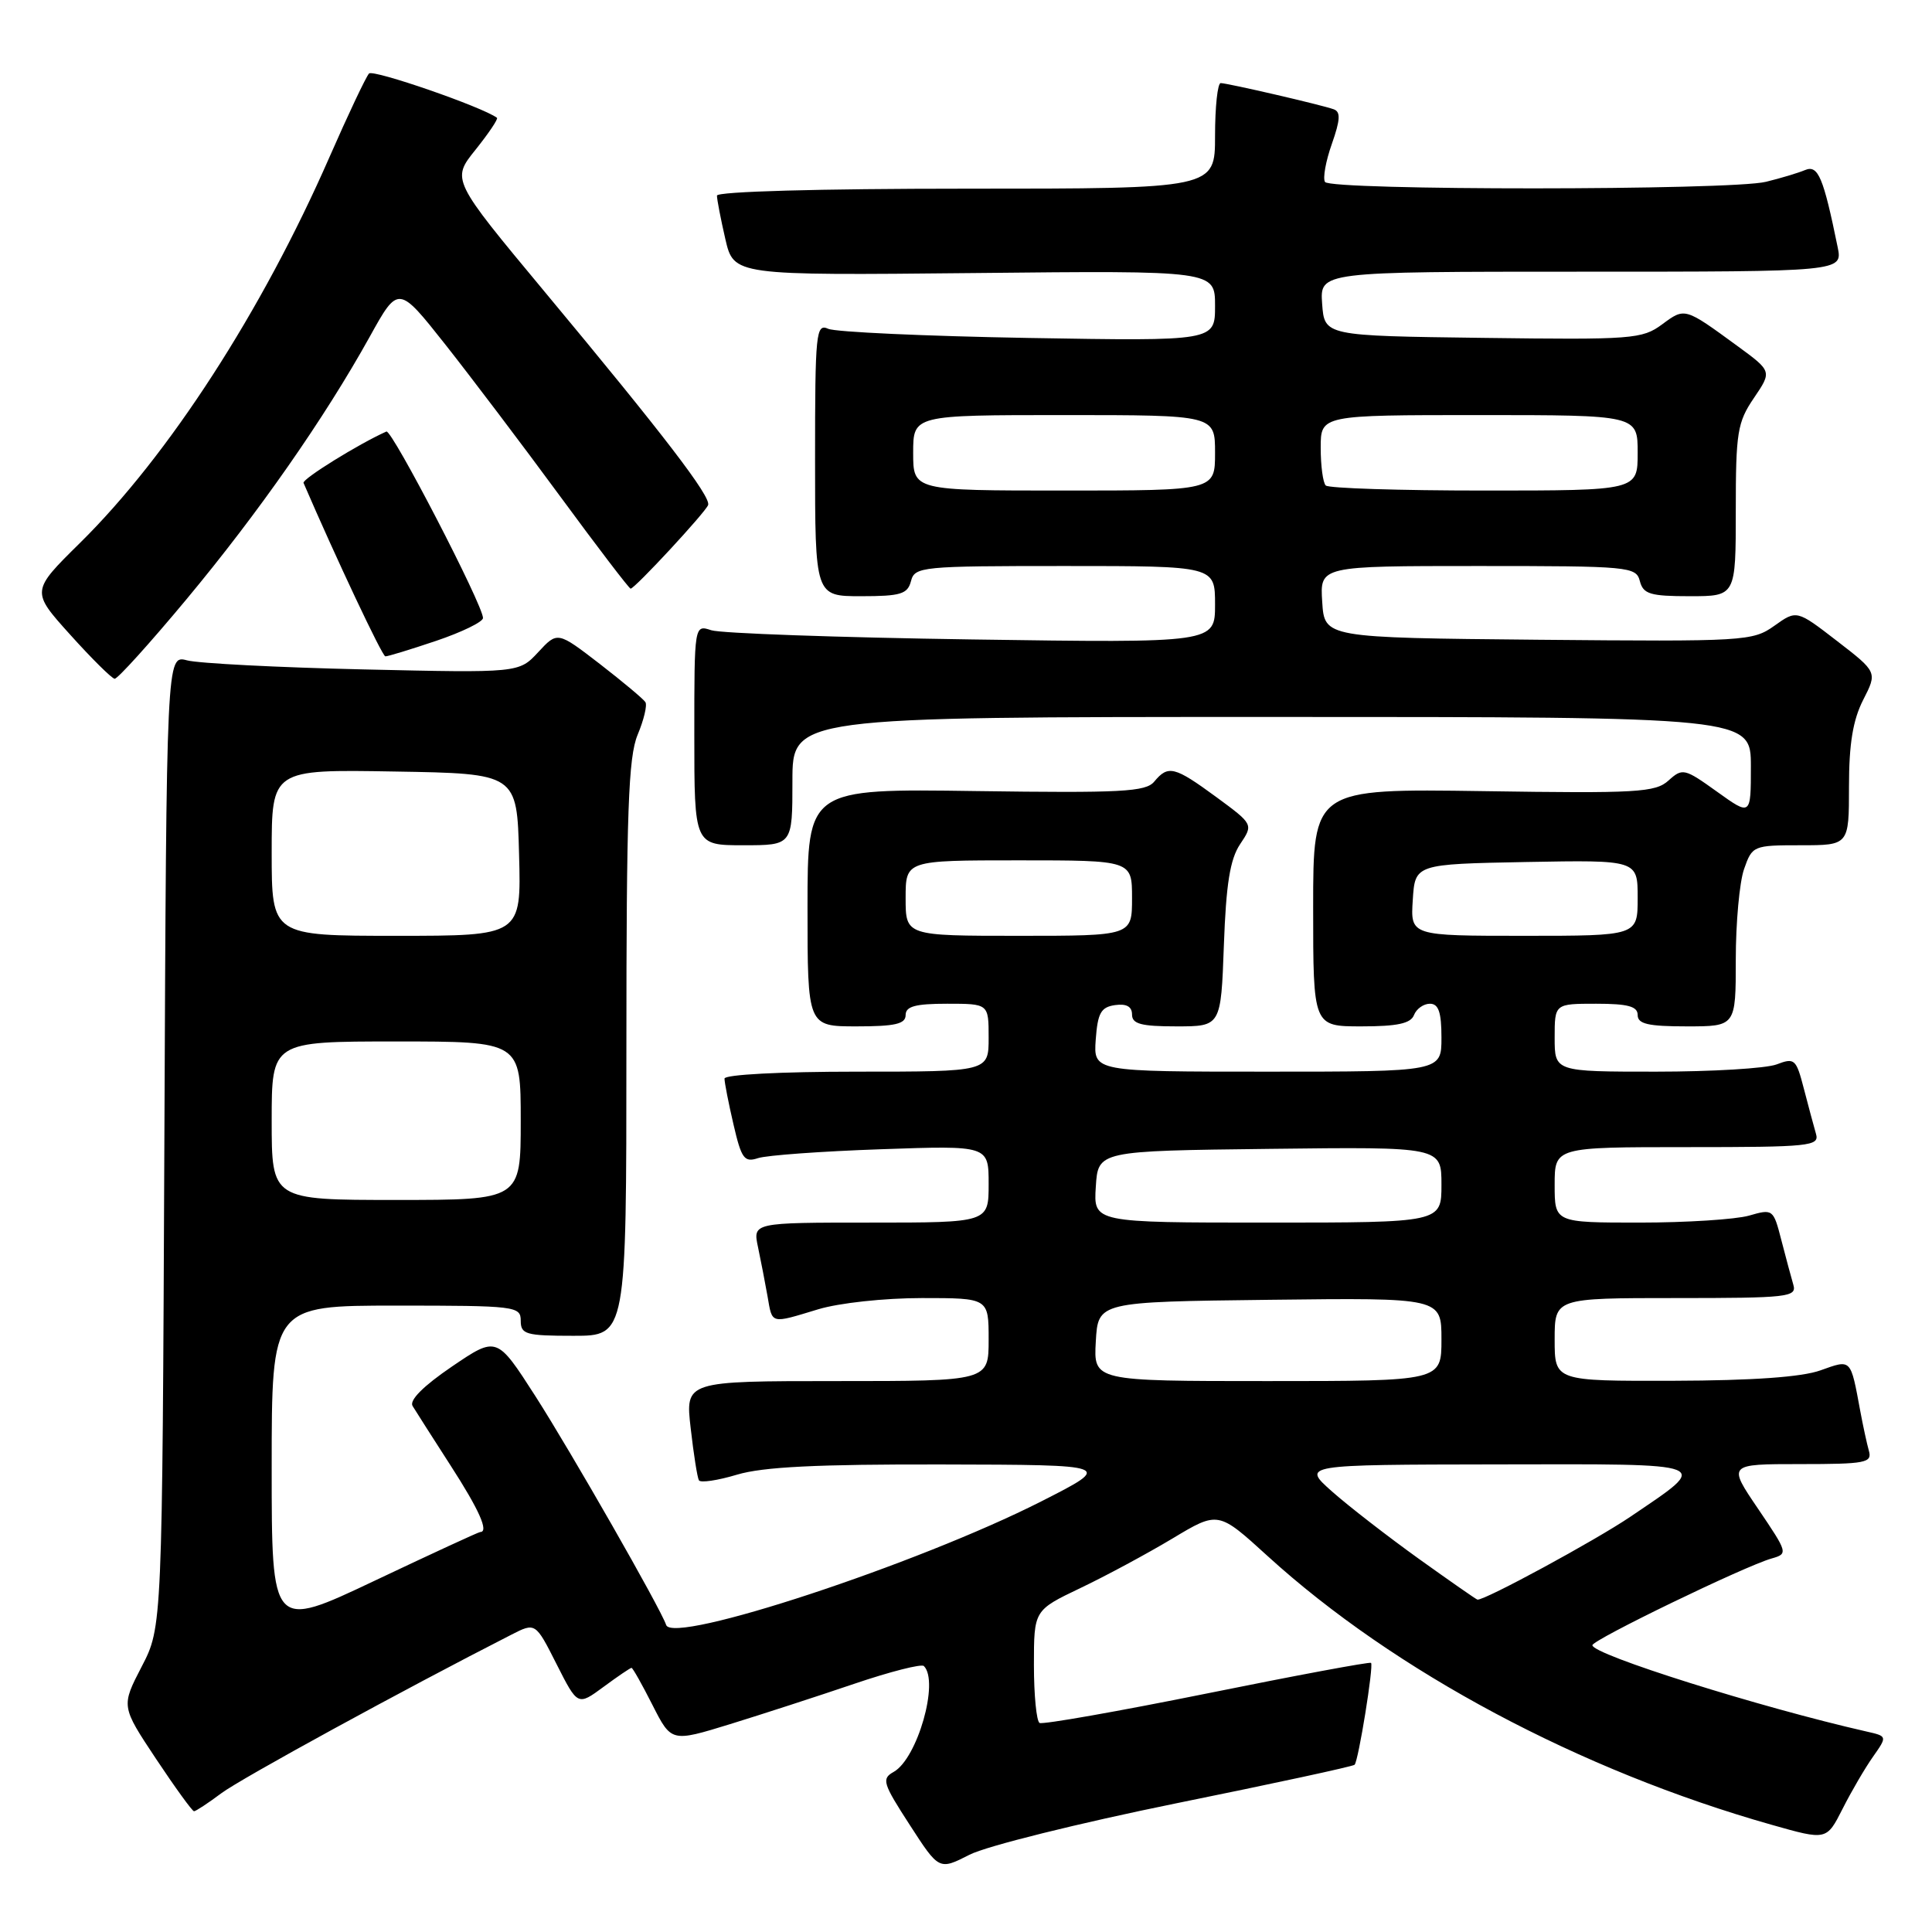 <?xml version="1.0" encoding="UTF-8" standalone="no"?>
<!DOCTYPE svg PUBLIC "-//W3C//DTD SVG 1.1//EN" "http://www.w3.org/Graphics/SVG/1.1/DTD/svg11.dtd" >
<svg xmlns="http://www.w3.org/2000/svg" xmlns:xlink="http://www.w3.org/1999/xlink" version="1.1" viewBox="0 0 256 256">
 <g >
 <path fill="currentColor"
d=" M 155.80 238.96 C 168.62 236.36 179.28 234.06 179.49 233.84 C 180.00 233.33 182.04 220.70 181.67 220.34 C 181.51 220.18 171.74 222.00 159.94 224.39 C 148.15 226.77 138.16 228.53 137.75 228.30 C 137.34 228.07 137.00 224.62 137.00 220.62 C 137.00 213.37 137.00 213.37 143.15 210.43 C 146.53 208.82 152.02 205.86 155.36 203.86 C 161.42 200.22 161.42 200.22 167.96 206.18 C 184.77 221.49 209.40 234.62 234.77 241.80 C 242.03 243.86 242.03 243.86 244.15 239.68 C 245.31 237.38 247.12 234.28 248.18 232.78 C 250.09 230.06 250.09 230.06 247.30 229.43 C 233.21 226.23 211.00 219.24 211.00 218.00 C 211.00 217.29 231.18 207.52 234.74 206.51 C 236.95 205.88 236.91 205.77 232.96 199.93 C 228.93 194.00 228.93 194.00 238.53 194.00 C 247.20 194.00 248.09 193.83 247.64 192.25 C 247.37 191.29 246.86 188.93 246.50 187.00 C 245.19 179.94 245.35 180.11 241.22 181.58 C 238.75 182.47 232.21 182.93 221.75 182.96 C 206.00 183.00 206.00 183.00 206.00 177.50 C 206.00 172.00 206.00 172.00 222.07 172.00 C 236.90 172.00 238.10 171.87 237.63 170.25 C 237.35 169.29 236.63 166.62 236.04 164.33 C 234.98 160.21 234.92 160.16 231.74 161.08 C 229.96 161.58 223.45 162.00 217.26 162.00 C 206.00 162.00 206.00 162.00 206.00 157.00 C 206.00 152.00 206.00 152.00 223.57 152.00 C 239.83 152.00 241.10 151.87 240.63 150.25 C 240.35 149.29 239.63 146.60 239.03 144.29 C 238.00 140.31 237.80 140.13 235.41 141.04 C 234.01 141.57 226.82 142.00 219.43 142.00 C 206.00 142.00 206.00 142.00 206.00 137.50 C 206.00 133.00 206.00 133.00 211.50 133.00 C 215.72 133.00 217.00 133.35 217.00 134.50 C 217.00 135.68 218.39 136.00 223.50 136.00 C 230.00 136.00 230.00 136.00 230.00 127.15 C 230.00 122.28 230.49 116.88 231.10 115.15 C 232.18 112.06 232.32 112.00 238.60 112.00 C 245.00 112.00 245.00 112.00 245.00 104.21 C 245.00 98.57 245.52 95.41 246.88 92.74 C 248.76 89.06 248.76 89.06 243.41 84.93 C 238.07 80.81 238.07 80.81 235.11 82.92 C 232.24 84.96 231.25 85.02 203.82 84.77 C 175.50 84.50 175.50 84.50 175.20 79.75 C 174.89 75.00 174.89 75.00 195.83 75.00 C 215.93 75.00 216.79 75.08 217.29 77.00 C 217.74 78.72 218.65 79.00 223.91 79.00 C 230.00 79.00 230.00 79.00 230.00 67.64 C 230.00 57.29 230.21 55.96 232.40 52.74 C 234.80 49.20 234.80 49.20 230.22 45.85 C 223.20 40.72 223.27 40.74 220.24 42.98 C 217.60 44.93 216.32 45.03 196.48 44.77 C 175.50 44.50 175.50 44.50 175.19 40.25 C 174.89 36.00 174.89 36.00 209.52 36.00 C 244.16 36.00 244.16 36.00 243.50 32.75 C 241.61 23.49 240.91 21.82 239.19 22.53 C 238.26 22.92 235.93 23.62 234.00 24.09 C 229.35 25.24 176.27 25.25 175.57 24.11 C 175.26 23.62 175.67 21.35 176.48 19.06 C 177.60 15.87 177.66 14.81 176.72 14.48 C 175.12 13.90 162.72 11.03 161.75 11.01 C 161.34 11.01 161.00 14.15 161.00 18.00 C 161.00 25.00 161.00 25.00 128.00 25.00 C 108.48 25.00 95.00 25.38 95.00 25.92 C 95.00 26.43 95.50 29.02 96.11 31.67 C 97.23 36.50 97.23 36.50 129.11 36.18 C 161.00 35.85 161.00 35.85 161.00 40.53 C 161.00 45.20 161.00 45.20 136.25 44.78 C 122.64 44.54 110.71 44.00 109.75 43.57 C 108.12 42.84 108.00 44.02 108.00 60.89 C 108.00 79.00 108.00 79.00 114.09 79.00 C 119.35 79.00 120.26 78.72 120.71 77.00 C 121.21 75.08 122.07 75.00 141.12 75.00 C 161.00 75.00 161.00 75.00 161.00 80.10 C 161.00 85.20 161.00 85.20 128.75 84.73 C 111.01 84.47 95.49 83.92 94.25 83.51 C 92.00 82.77 92.00 82.77 92.00 97.38 C 92.00 112.00 92.00 112.00 98.50 112.00 C 105.00 112.00 105.00 112.00 105.00 103.50 C 105.00 95.00 105.00 95.00 168.50 95.00 C 232.00 95.00 232.00 95.00 232.00 101.56 C 232.00 108.12 232.00 108.12 227.51 104.90 C 223.20 101.81 222.94 101.75 221.09 103.42 C 219.35 105.00 216.95 105.14 196.58 104.83 C 174.00 104.50 174.00 104.50 174.00 120.25 C 174.00 136.00 174.00 136.00 180.39 136.00 C 185.15 136.00 186.93 135.62 187.36 134.50 C 187.68 133.68 188.63 133.00 189.47 133.00 C 190.62 133.00 191.00 134.13 191.00 137.50 C 191.00 142.00 191.00 142.00 167.94 142.00 C 144.89 142.00 144.89 142.00 145.19 137.75 C 145.45 134.22 145.88 133.45 147.75 133.18 C 149.26 132.97 150.00 133.37 150.00 134.43 C 150.00 135.68 151.21 136.00 155.89 136.00 C 161.78 136.00 161.78 136.00 162.17 125.25 C 162.46 117.14 162.99 113.85 164.32 111.86 C 166.08 109.23 166.08 109.23 161.16 105.61 C 155.62 101.55 154.79 101.34 152.94 103.57 C 151.82 104.92 148.63 105.09 129.32 104.82 C 107.00 104.50 107.00 104.50 107.00 120.25 C 107.00 136.00 107.00 136.00 113.50 136.00 C 118.61 136.00 120.00 135.68 120.00 134.50 C 120.00 133.35 121.28 133.00 125.50 133.00 C 131.00 133.00 131.00 133.00 131.00 137.50 C 131.00 142.00 131.00 142.00 113.50 142.00 C 103.46 142.00 96.00 142.39 96.00 142.92 C 96.00 143.43 96.53 146.16 97.19 148.99 C 98.24 153.53 98.62 154.06 100.44 153.46 C 101.57 153.08 108.91 152.55 116.75 152.28 C 131.00 151.78 131.00 151.78 131.00 156.89 C 131.00 162.00 131.00 162.00 115.38 162.00 C 99.75 162.00 99.75 162.00 100.44 165.25 C 100.82 167.04 101.38 169.96 101.70 171.75 C 102.35 175.51 102.03 175.42 108.41 173.49 C 111.17 172.65 117.19 172.00 122.16 172.00 C 131.00 172.00 131.00 172.00 131.00 177.50 C 131.00 183.00 131.00 183.00 110.90 183.00 C 90.80 183.00 90.80 183.00 91.52 189.25 C 91.91 192.69 92.40 195.79 92.61 196.15 C 92.82 196.51 95.09 196.17 97.66 195.40 C 101.09 194.37 108.28 194.01 124.91 194.05 C 147.50 194.10 147.50 194.10 138.00 198.93 C 121.59 207.26 89.15 217.95 88.27 215.32 C 87.56 213.17 75.67 192.38 70.95 185.01 C 65.83 177.04 65.83 177.04 59.89 181.07 C 56.10 183.65 54.21 185.54 54.67 186.30 C 55.07 186.96 57.33 190.50 59.70 194.18 C 63.51 200.08 64.80 203.00 63.63 203.00 C 63.42 203.00 57.12 205.91 49.63 209.46 C 36.00 215.92 36.00 215.92 36.00 194.46 C 36.00 173.00 36.00 173.00 52.50 173.00 C 68.33 173.00 69.00 173.08 69.00 175.00 C 69.00 176.81 69.67 177.00 76.00 177.00 C 83.00 177.00 83.00 177.00 83.00 138.97 C 83.00 107.50 83.26 100.32 84.49 97.36 C 85.31 95.40 85.78 93.45 85.52 93.04 C 85.27 92.63 82.54 90.35 79.47 87.97 C 73.87 83.66 73.87 83.66 71.32 86.41 C 68.76 89.17 68.76 89.17 48.13 88.70 C 36.78 88.44 26.28 87.90 24.78 87.50 C 22.06 86.78 22.06 86.78 21.78 151.18 C 21.50 215.59 21.50 215.59 18.77 220.84 C 16.05 226.09 16.05 226.09 20.67 233.05 C 23.21 236.87 25.48 240.00 25.71 240.00 C 25.94 240.00 27.57 238.93 29.32 237.62 C 31.92 235.67 53.49 223.88 67.73 216.62 C 70.95 214.97 70.95 214.97 73.75 220.51 C 76.55 226.04 76.55 226.04 79.97 223.52 C 81.85 222.13 83.52 221.00 83.68 221.00 C 83.84 221.00 85.09 223.22 86.46 225.93 C 88.96 230.85 88.96 230.85 96.73 228.46 C 101.00 227.14 108.40 224.74 113.17 223.12 C 117.94 221.50 122.11 220.44 122.42 220.76 C 124.48 222.81 121.56 233.03 118.41 234.79 C 116.79 235.70 116.97 236.29 120.54 241.80 C 124.43 247.82 124.43 247.82 128.47 245.76 C 130.68 244.62 142.99 241.57 155.80 238.96 Z  M 24.69 79.43 C 34.24 67.96 42.97 55.46 48.98 44.64 C 52.78 37.78 52.78 37.78 59.00 45.64 C 62.41 49.96 69.26 59.01 74.21 65.75 C 79.16 72.49 83.37 78.00 83.56 78.00 C 84.11 78.00 93.46 67.91 93.83 66.92 C 94.23 65.82 87.98 57.65 72.17 38.66 C 59.82 23.81 59.82 23.81 63.01 19.84 C 64.76 17.65 66.04 15.75 65.85 15.61 C 63.93 14.17 49.44 9.16 48.90 9.74 C 48.50 10.16 46.14 15.15 43.65 20.83 C 34.71 41.25 22.36 60.34 10.62 71.92 C 4.11 78.34 4.11 78.34 9.30 84.10 C 12.16 87.28 14.81 89.90 15.19 89.94 C 15.58 89.97 19.85 85.24 24.69 79.43 Z  M 57.81 84.91 C 61.21 83.76 64.00 82.40 64.00 81.89 C 64.00 80.17 51.92 56.86 51.20 57.18 C 47.56 58.80 40.01 63.48 40.22 63.99 C 44.51 73.94 50.64 86.95 51.06 86.97 C 51.36 86.99 54.40 86.06 57.81 84.91 Z  M 188.00 206.55 C 183.88 203.59 178.70 199.58 176.50 197.63 C 172.50 194.08 172.50 194.08 198.37 194.04 C 227.48 193.99 226.74 193.71 216.04 200.97 C 211.41 204.11 196.70 212.09 195.77 211.96 C 195.62 211.94 192.12 209.50 188.00 206.55 Z  M 145.20 177.75 C 145.50 172.50 145.50 172.50 168.25 172.23 C 191.00 171.96 191.00 171.96 191.00 177.48 C 191.00 183.00 191.00 183.00 167.95 183.00 C 144.90 183.00 144.90 183.00 145.20 177.75 Z  M 145.20 157.25 C 145.50 152.50 145.50 152.50 168.25 152.23 C 191.00 151.96 191.00 151.96 191.00 156.98 C 191.00 162.00 191.00 162.00 167.95 162.00 C 144.89 162.00 144.89 162.00 145.20 157.25 Z  M 36.00 148.50 C 36.00 138.00 36.00 138.00 52.50 138.00 C 69.00 138.00 69.00 138.00 69.00 148.50 C 69.00 159.00 69.00 159.00 52.50 159.00 C 36.00 159.00 36.00 159.00 36.00 148.50 Z  M 36.00 112.98 C 36.00 101.95 36.00 101.95 52.25 102.23 C 68.50 102.50 68.50 102.50 68.78 113.25 C 69.07 124.00 69.07 124.00 52.53 124.00 C 36.00 124.00 36.00 124.00 36.00 112.98 Z  M 120.00 119.00 C 120.00 114.00 120.00 114.00 135.00 114.00 C 150.00 114.00 150.00 114.00 150.00 119.00 C 150.00 124.00 150.00 124.00 135.00 124.00 C 120.00 124.00 120.00 124.00 120.00 119.00 Z  M 187.20 119.25 C 187.50 114.50 187.50 114.50 202.25 114.22 C 217.00 113.95 217.00 113.95 217.00 118.97 C 217.00 124.00 217.00 124.00 201.95 124.00 C 186.89 124.00 186.89 124.00 187.20 119.25 Z  M 121.00 60.00 C 121.00 55.00 121.00 55.00 141.00 55.00 C 161.00 55.00 161.00 55.00 161.00 60.00 C 161.00 65.00 161.00 65.00 141.00 65.00 C 121.00 65.00 121.00 65.00 121.00 60.00 Z  M 175.67 64.33 C 175.30 63.97 175.00 61.72 175.00 59.33 C 175.00 55.00 175.00 55.00 196.00 55.00 C 217.00 55.00 217.00 55.00 217.00 60.00 C 217.00 65.00 217.00 65.00 196.67 65.00 C 185.48 65.00 176.03 64.70 175.67 64.33 Z "/>
</g>
</svg>